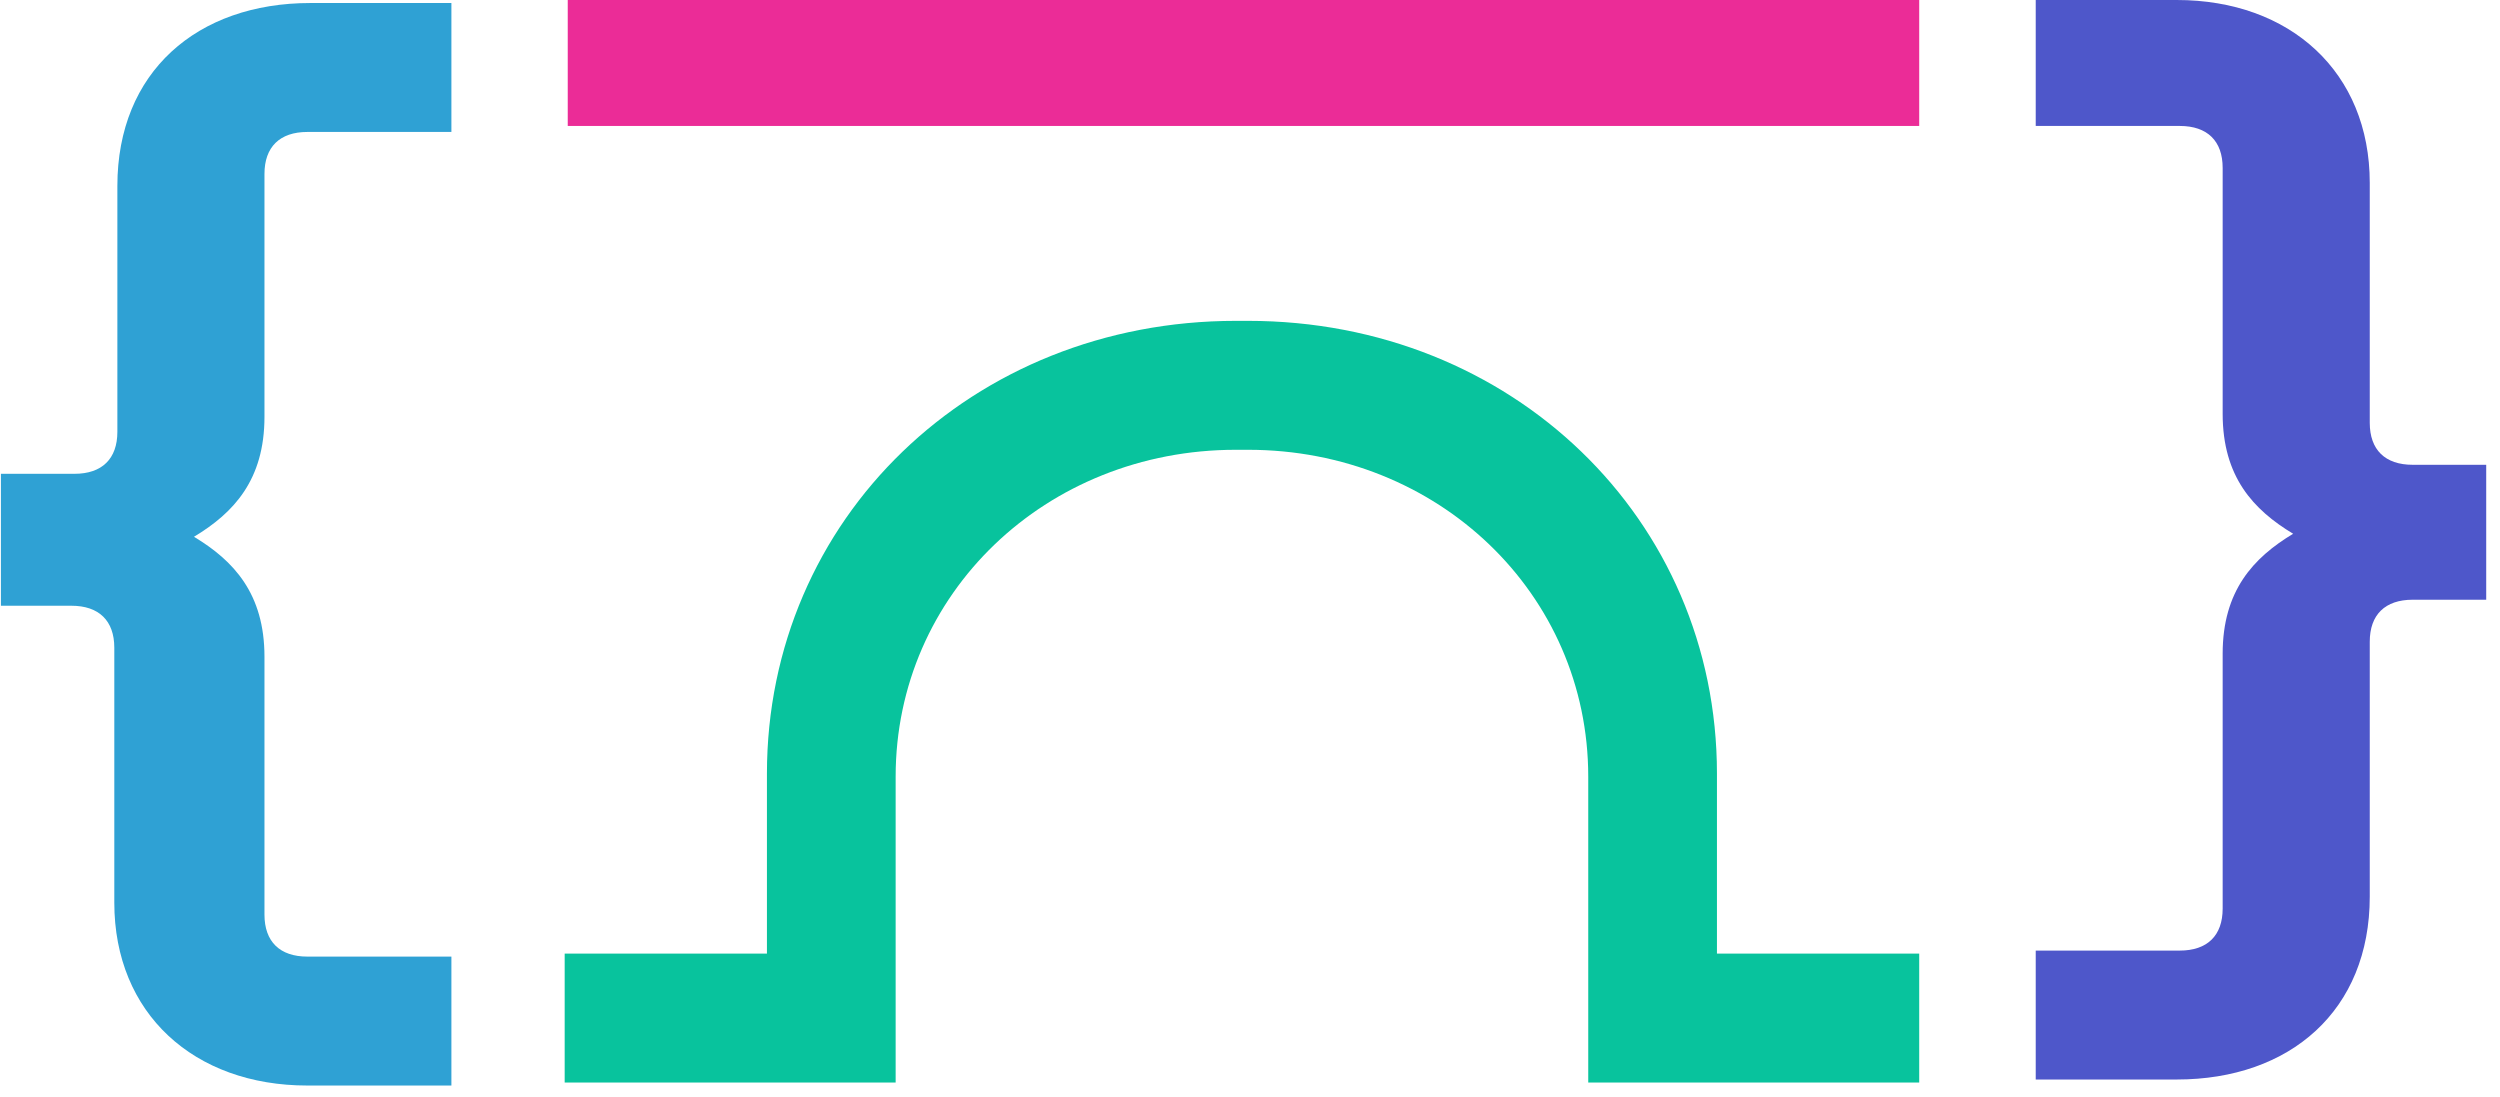 <?xml version="1.0" encoding="UTF-8"?>
<svg width="155px" height="68px" viewBox="0 0 155 68" version="1.1" xmlns="http://www.w3.org/2000/svg" xmlns:xlink="http://www.w3.org/1999/xlink">
    <!-- Generator: Sketch 51.2 (57519) - http://www.bohemiancoding.com/sketch -->
    <title>colored logo</title>
    <desc>Created with Sketch.</desc>
    <defs></defs>
    <g id="Symbols" stroke="none" stroke-width="1" fill="none" fill-rule="evenodd">
        <g id="bridge-logo" fill-rule="nonzero">
            <g id="colored-logo">
                <g id="Group">
                    <g id="Vector" transform="translate(0, 0.187)" fill="#2FA1D4">
                        <g id="path6_fill-link" transform="translate(0.057, 0)">
                            <path d="M16.34,56.519 C16.34,58.192 17.29,59.122 19,59.122 L27.93,59.122 L27.93,67.116 L19,67.116 C11.97,67.116 7.03,62.654 7.03,55.775 L7.03,39.972 C7.03,38.299 6.08,37.369 4.37,37.369 L1.15967622e-05,37.369 L1.15967622e-05,29.189 L4.56,29.189 C6.27,29.189 7.22,28.259 7.22,26.586 L7.22,11.341 C7.22,4.276 12.16,2.83686942e-06 19.19,2.83686942e-06 L27.93,2.83686942e-06 L27.93,7.994 L19,7.994 C17.29,7.994 16.34,8.924 16.34,10.597 L16.34,25.657 C16.34,29.561 14.44,31.606 11.97,33.093 C14.44,34.581 16.34,36.626 16.34,40.53 L16.34,56.519 Z" id="path6_fill"></path>
                        </g>
                    </g>
                    <g id="Vector" transform="translate(126.209, 0)" fill="#4E57CA">
                        <g id="path7_fill-link" transform="translate(0.006, 0)">
                            <path d="M11.59,40.53 C11.59,36.626 13.49,34.581 15.96,33.093 C13.49,31.606 11.59,29.561 11.59,25.657 L11.59,10.411 C11.59,8.738 10.64,7.809 8.93,7.809 L0,7.809 L0,5.67373882e-06 L8.74,5.67373882e-06 C15.77,5.67373882e-06 20.71,4.462 20.71,11.341 L20.71,26.214 C20.71,27.888 21.66,28.817 23.37,28.817 L27.93,28.817 L27.93,37.183 L23.37,37.183 C21.66,37.183 20.71,38.113 20.71,39.786 L20.71,55.589 C20.71,62.654 15.77,66.93 8.74,66.93 L0,66.93 L0,58.936 L8.93,58.936 C10.64,58.936 11.59,58.006 11.59,56.333 L11.59,40.53 Z" id="path7_fill"></path>
                        </g>
                    </g>
                    <g id="Vector" transform="translate(35.086, 0)" fill="#EB2C97">
                        <g id="path8_fill-link" transform="translate(0.114, 0)">
                            <polygon id="path8_fill" points="41.99 0 0 0 0 7.809 41.99 7.809 83.791 7.809 83.791 0"></polygon>
                        </g>
                    </g>
                    <g id="Vector" transform="translate(34.896, 19.788)" fill="#08C39D">
                        <g id="path9_fill-link" transform="translate(0.114, 0.105)">
                            <path d="M71.441,39.229 L71.441,28.074 C71.441,12.271 58.711,0 42.37,0 L41.99,0 L41.61,0 C25.27,0 12.54,12.271 12.54,28.074 L12.54,39.229 L0,39.229 L0,47.223 L20.52,47.223 L20.52,28.259 C20.52,16.918 29.83,7.994 41.61,7.994 L41.99,7.994 L42.37,7.994 C54.15,7.994 63.461,16.918 63.461,28.259 L63.461,47.223 L83.981,47.223 L83.981,39.229 L71.441,39.229 Z" id="path9_fill"></path>
                        </g>
                    </g>
                </g>
            </g>
        </g>
    </g>
</svg>